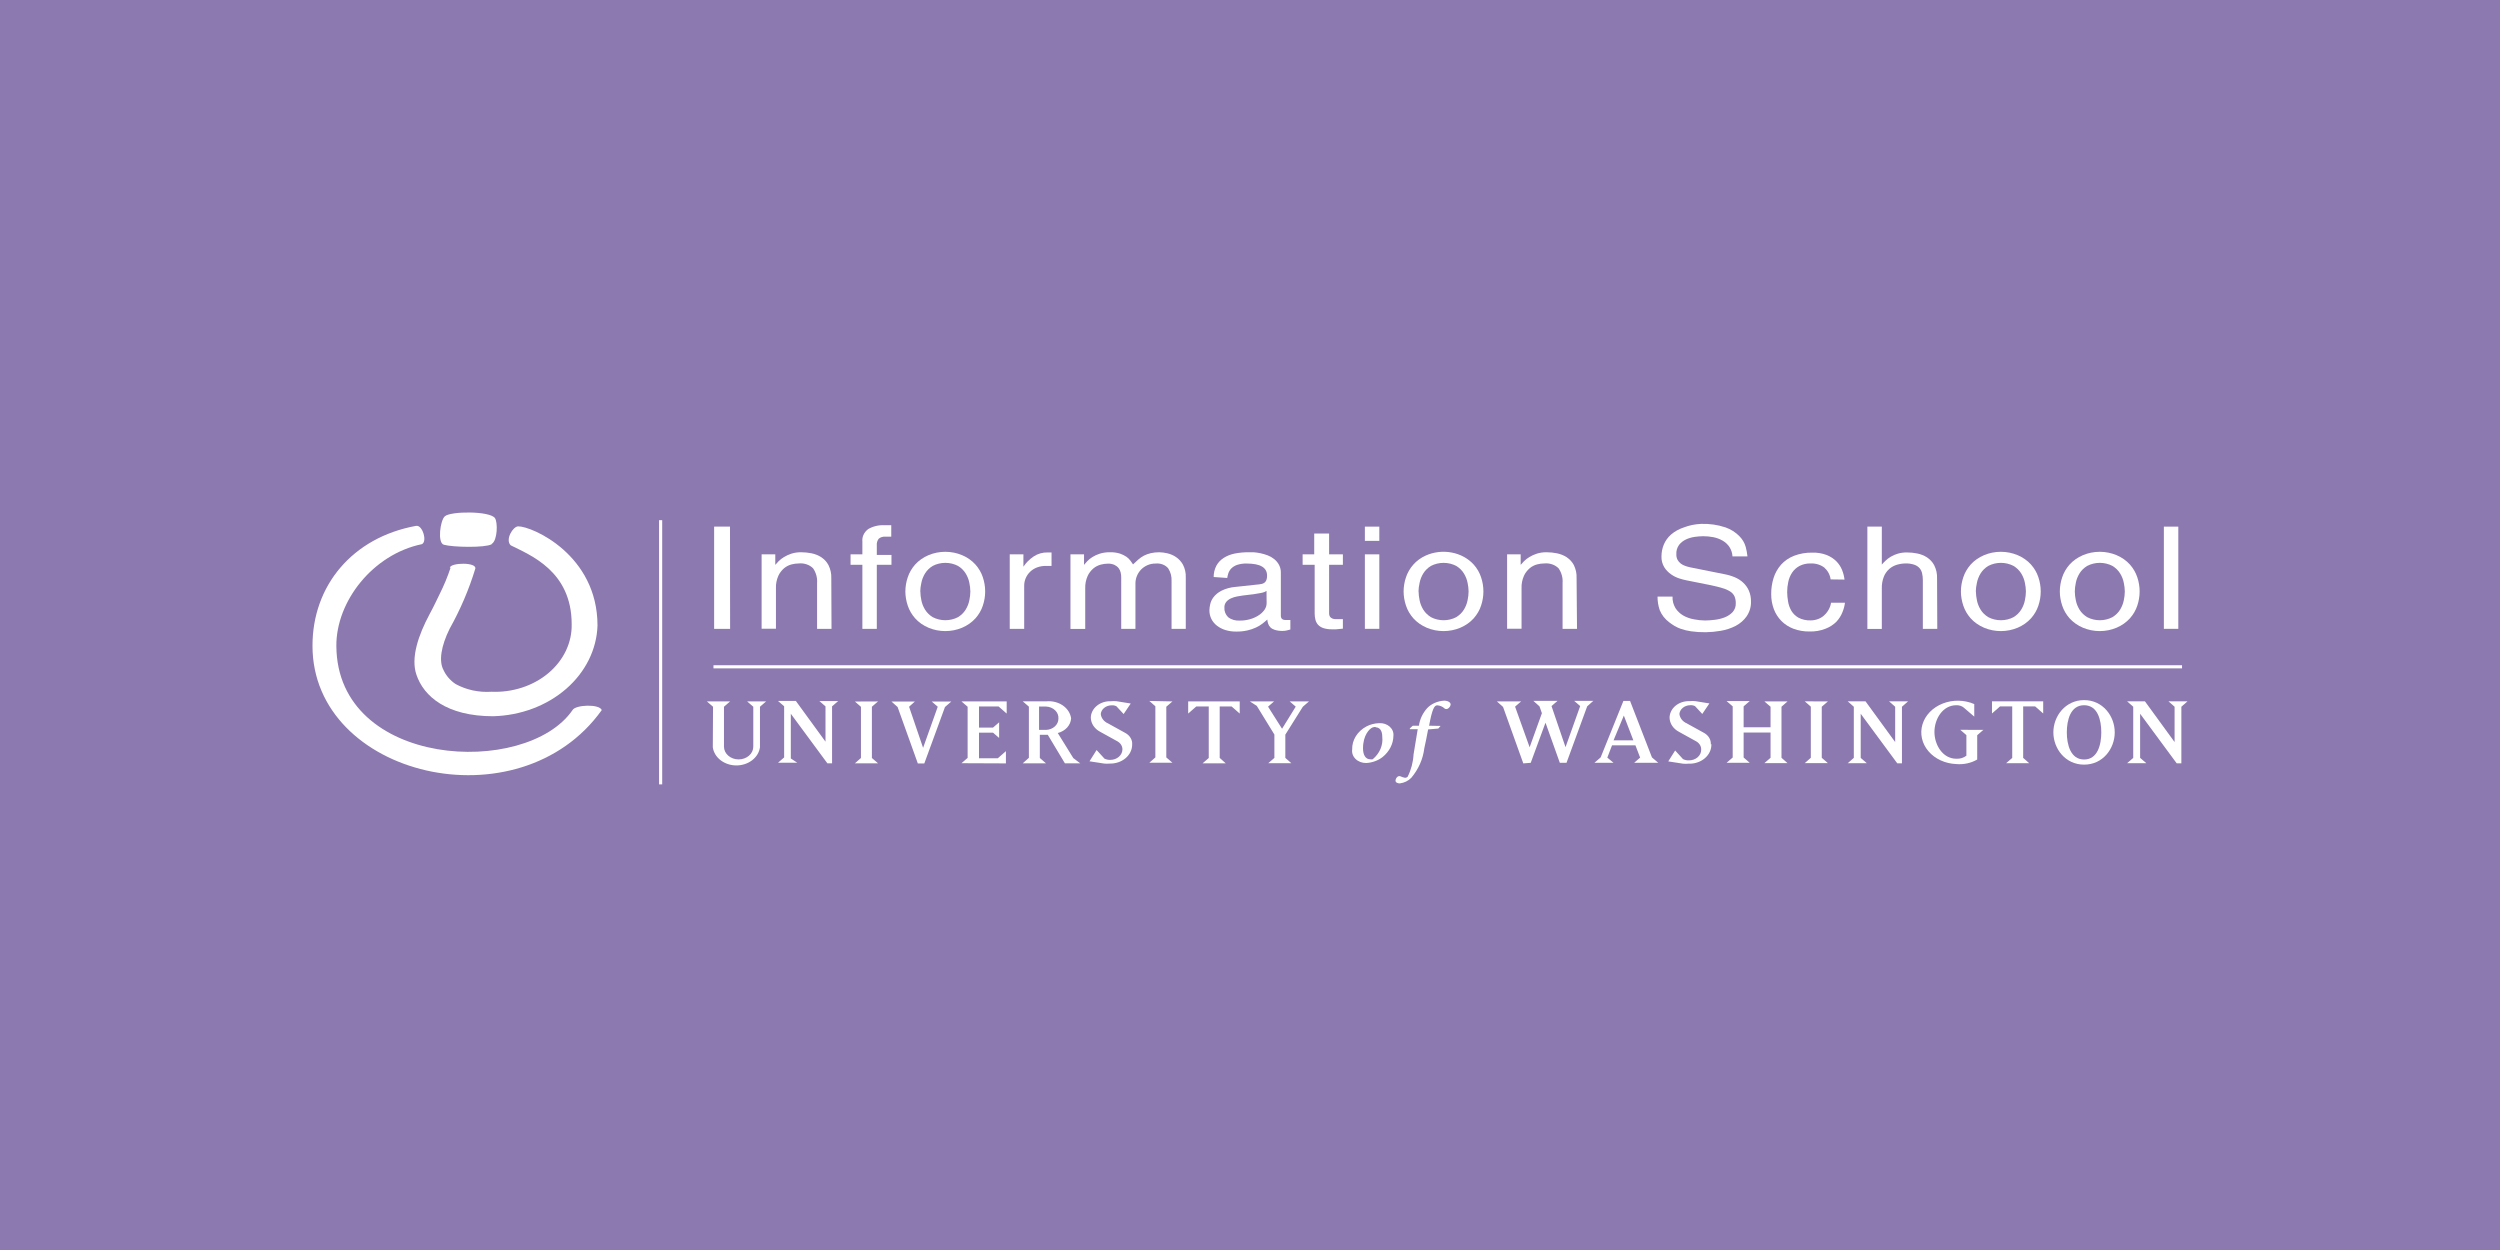 <svg width="400" height="200" viewBox="0 0 400 200" fill="none" xmlns="http://www.w3.org/2000/svg">
<rect width="400" height="200" fill="#8C79B0"/>
<g filter="url(#filter0_d)">
<path d="M2.556 16.353H0V0H2.538L2.556 16.353Z" transform="translate(114.261 80.261)" fill="white"/>
<path d="M11.186 12.254H8.875V4.92C8.939 4.104 8.719 3.289 8.245 2.582C7.965 2.295 7.607 2.073 7.204 1.935C6.801 1.797 6.365 1.748 5.934 1.792C5.549 1.796 5.166 1.848 4.796 1.944C4.35 2.063 3.942 2.271 3.606 2.551C3.203 2.896 2.887 3.31 2.678 3.766C2.4 4.395 2.269 5.066 2.293 5.74V12.239H0V0.335H2.188V2.02C2.305 1.868 2.48 1.676 2.713 1.443C2.966 1.19 3.254 0.965 3.571 0.775C3.939 0.549 4.339 0.366 4.761 0.228C5.266 0.069 5.8 -0.008 6.337 0.001C6.891 0.002 7.443 0.058 7.982 0.168C8.546 0.279 9.077 0.491 9.54 0.79C10.039 1.122 10.435 1.555 10.695 2.05C11.022 2.706 11.178 3.417 11.151 4.131L11.186 12.254Z" transform="translate(121.858 84.36)" fill="white"/>
<path d="M4.201 6.339V16.588H1.891V6.339H0V4.669H1.891V2.619C1.854 2.248 1.919 1.874 2.08 1.528C2.241 1.183 2.494 0.875 2.818 0.63C3.596 0.174 4.525 -0.045 5.462 0.008H5.969H6.512V1.845H6.039H5.567C5.371 1.826 5.173 1.847 4.988 1.905C4.803 1.963 4.636 2.056 4.499 2.179C4.267 2.495 4.163 2.869 4.201 3.242V4.76H6.547V6.339H4.201Z" transform="translate(136.089 80.026)" fill="white"/>
<path d="M0 6.358C0.001 5.582 0.131 4.81 0.385 4.066C0.627 3.335 1.025 2.65 1.558 2.046C2.131 1.409 2.864 0.893 3.701 0.539C4.538 0.184 5.458 0 6.389 0C7.321 0 8.24 0.184 9.078 0.539C9.915 0.893 10.648 1.409 11.221 2.046C11.754 2.65 12.152 3.335 12.393 4.066C12.895 5.553 12.895 7.134 12.393 8.621C12.152 9.352 11.754 10.037 11.221 10.64C10.648 11.277 9.915 11.793 9.078 12.148C8.24 12.502 7.321 12.687 6.389 12.687C5.458 12.687 4.538 12.502 3.701 12.148C2.864 11.793 2.131 11.277 1.558 10.64C1.025 10.037 0.627 9.352 0.385 8.621C0.134 7.886 0.004 7.125 0 6.358V6.358ZM2.398 6.358C2.405 6.822 2.458 7.284 2.556 7.74C2.658 8.271 2.859 8.784 3.151 9.258C3.445 9.736 3.865 10.147 4.376 10.458C4.986 10.778 5.685 10.947 6.398 10.947C7.111 10.947 7.81 10.778 8.42 10.458C8.931 10.147 9.351 9.736 9.645 9.258C9.937 8.784 10.138 8.271 10.24 7.74C10.338 7.284 10.391 6.822 10.398 6.358C10.391 5.895 10.338 5.433 10.24 4.977C10.138 4.446 9.937 3.933 9.645 3.458C9.351 2.981 8.931 2.57 8.42 2.259C7.81 1.939 7.111 1.769 6.398 1.769C5.685 1.769 4.986 1.939 4.376 2.259C3.865 2.57 3.446 2.981 3.151 3.458C2.859 3.933 2.658 4.446 2.556 4.977C2.452 5.432 2.394 5.894 2.381 6.358H2.398Z" transform="translate(144.859 84.288)" fill="white"/>
<path d="M2.311 12.224H0V0.305H2.188V2.279C2.609 1.645 3.168 1.088 3.834 0.639C4.473 0.208 5.265 -0.018 6.074 0.001H6.424H6.687V2.157H5.812C5.313 2.147 4.818 2.23 4.359 2.4C3.938 2.563 3.562 2.801 3.256 3.099C2.951 3.396 2.713 3.742 2.556 4.116C2.391 4.505 2.308 4.916 2.311 5.33V12.224Z" transform="translate(161.559 84.39)" fill="white"/>
<path d="M0 0.336H2.171V2.021L2.678 1.444C2.918 1.192 3.195 0.967 3.501 0.776C3.867 0.547 4.267 0.364 4.691 0.23C5.23 0.064 5.8 -0.014 6.372 0.002C6.896 -0.01 7.418 0.062 7.912 0.215C8.29 0.34 8.645 0.514 8.963 0.731C9.219 0.909 9.439 1.125 9.61 1.369L10.013 1.945C10.293 1.672 10.573 1.414 10.853 1.171C11.121 0.934 11.421 0.725 11.746 0.549C12.085 0.375 12.45 0.242 12.831 0.154C13.282 0.05 13.747 -0.001 14.214 0.002C14.646 0.013 15.075 0.069 15.492 0.169C15.994 0.283 16.465 0.485 16.875 0.761C17.35 1.087 17.733 1.502 17.995 1.976C18.325 2.615 18.481 3.311 18.45 4.01V12.255H16.175V4.557C16.208 3.863 16.02 3.175 15.632 2.568C15.405 2.298 15.098 2.085 14.744 1.951C14.39 1.818 14.002 1.769 13.619 1.809C13.156 1.802 12.699 1.896 12.289 2.082C11.899 2.259 11.554 2.502 11.273 2.796C10.991 3.1 10.772 3.444 10.626 3.813C10.474 4.189 10.397 4.584 10.398 4.982V12.255H8.122V4.01C8.122 3.756 8.093 3.501 8.035 3.251C7.979 2.997 7.866 2.754 7.702 2.538C7.529 2.323 7.302 2.147 7.037 2.021C6.712 1.878 6.351 1.81 5.987 1.824C5.607 1.83 5.23 1.881 4.866 1.976C4.42 2.095 4.012 2.303 3.676 2.583C3.273 2.928 2.957 3.341 2.748 3.798C2.47 4.427 2.339 5.098 2.363 5.772V12.27H0V0.336Z" transform="translate(171.274 84.359)" fill="white"/>
<path d="M0.683 3.963C0.676 3.336 0.825 2.714 1.121 2.141C1.385 1.656 1.782 1.234 2.276 0.912C2.799 0.578 3.395 0.341 4.027 0.213C4.779 0.065 5.548 -0.007 6.32 0H7.072C7.432 0.03 7.789 0.08 8.14 0.152C8.536 0.233 8.923 0.345 9.296 0.486C9.682 0.631 10.037 0.831 10.346 1.079C10.7 1.358 10.981 1.701 11.168 2.084C11.355 2.467 11.445 2.88 11.431 3.295V10.143C11.431 10.614 11.676 10.842 12.201 10.842H12.551H12.954V12.36L12.376 12.512C12.155 12.567 11.924 12.593 11.694 12.588C11.277 12.596 10.862 12.539 10.468 12.421C10.194 12.338 9.947 12.197 9.751 12.011C9.587 11.843 9.468 11.646 9.401 11.434C9.328 11.216 9.281 10.992 9.261 10.766C9.033 10.978 8.77 11.206 8.49 11.419C8.176 11.661 7.829 11.87 7.457 12.041C7.019 12.243 6.555 12.401 6.075 12.512C5.503 12.637 4.914 12.699 4.324 12.694C3.729 12.704 3.136 12.622 2.574 12.451C2.07 12.298 1.606 12.061 1.208 11.753C0.825 11.453 0.521 11.085 0.315 10.675C0.1 10.233 -0.007 9.757 0 9.278C0.011 8.961 0.052 8.647 0.123 8.336C0.213 7.924 0.397 7.532 0.666 7.182C0.989 6.769 1.414 6.422 1.908 6.165C2.606 5.817 3.383 5.605 4.184 5.543L8 5.133L8.42 5.057C8.57 5.018 8.707 4.95 8.823 4.859C8.959 4.746 9.061 4.605 9.12 4.449C9.199 4.218 9.235 3.977 9.226 3.736C9.226 2.45 8.146 1.807 5.987 1.807C5.444 1.788 4.902 1.866 4.394 2.035C4.042 2.162 3.731 2.36 3.484 2.612C3.274 2.836 3.119 3.094 3.029 3.371C2.949 3.615 2.891 3.864 2.854 4.115L0.683 3.963ZM9.138 6.18L8.805 6.362C8.603 6.439 8.392 6.495 8.175 6.529L7.09 6.712L5.339 6.924L4.412 7.076C4.077 7.14 3.753 7.242 3.449 7.38C3.152 7.515 2.895 7.707 2.696 7.942C2.484 8.214 2.379 8.539 2.399 8.868C2.363 9.422 2.576 9.966 2.994 10.386C3.251 10.587 3.553 10.739 3.882 10.833C4.21 10.927 4.557 10.961 4.902 10.933C5.437 10.935 5.969 10.864 6.477 10.72C6.96 10.586 7.415 10.386 7.825 10.128C8.208 9.891 8.535 9.592 8.788 9.247C9.03 8.916 9.158 8.531 9.155 8.139L9.138 6.18Z" transform="translate(193.505 84.36)" fill="white"/>
<path d="M4.236 4.995V12.769C4.224 12.954 4.273 13.139 4.376 13.301C4.464 13.426 4.592 13.526 4.744 13.589C4.886 13.65 5.041 13.686 5.199 13.696H6.442V15.214L5.357 15.32H4.709C4.232 15.333 3.756 15.266 3.308 15.123C2.979 15.014 2.689 14.83 2.468 14.591C2.261 14.353 2.118 14.079 2.048 13.787C1.965 13.452 1.924 13.111 1.926 12.769V4.995H0V3.325H1.856V0H4.236V3.325H6.442V4.995H4.236Z" transform="translate(208.42 81.37)" fill="white"/>
<path d="M0 2.278V0H2.311V2.278H0ZM2.311 16.353H0V4.434H2.311V16.353Z" transform="translate(218.38 80.261)" fill="white"/>
<path d="M0 6.364C0.001 5.588 0.131 4.815 0.385 4.071C0.627 3.34 1.025 2.655 1.558 2.052C2.088 1.451 2.763 0.959 3.536 0.609C4.809 0.03 6.275 -0.143 7.68 0.12C9.085 0.384 10.338 1.068 11.221 2.052C11.754 2.655 12.152 3.34 12.393 4.071C12.894 5.558 12.894 7.139 12.393 8.626C12.152 9.357 11.754 10.042 11.221 10.646C10.648 11.283 9.915 11.798 9.078 12.153C8.24 12.508 7.321 12.692 6.389 12.692C5.458 12.692 4.538 12.508 3.701 12.153C2.864 11.798 2.131 11.283 1.558 10.646C1.025 10.042 0.627 9.357 0.385 8.626C0.134 7.892 0.005 7.13 0 6.364V6.364ZM2.398 6.364C2.406 6.827 2.458 7.29 2.556 7.746C2.658 8.276 2.859 8.789 3.151 9.264C3.446 9.741 3.866 10.152 4.376 10.463C4.985 10.785 5.685 10.956 6.398 10.956C7.111 10.956 7.811 10.785 8.42 10.463C8.932 10.153 9.352 9.742 9.645 9.264C9.937 8.789 10.139 8.276 10.24 7.746C10.338 7.29 10.391 6.827 10.398 6.364C10.391 5.9 10.338 5.438 10.24 4.982C10.138 4.451 9.937 3.939 9.645 3.464C9.352 2.986 8.932 2.575 8.42 2.264C7.81 1.944 7.111 1.775 6.398 1.775C5.685 1.775 4.986 1.944 4.376 2.264C3.866 2.576 3.446 2.987 3.151 3.464C2.86 3.939 2.659 4.452 2.556 4.982C2.453 5.438 2.394 5.9 2.381 6.364H2.398Z" transform="translate(224.577 84.283)" fill="white"/>
<path d="M11.186 12.254H8.875V4.92C8.94 4.103 8.72 3.289 8.245 2.582C7.965 2.295 7.607 2.073 7.204 1.935C6.801 1.797 6.365 1.748 5.934 1.792C5.549 1.797 5.166 1.848 4.796 1.944C4.356 2.064 3.954 2.272 3.624 2.551C3.22 2.896 2.904 3.31 2.696 3.766C2.417 4.395 2.287 5.066 2.311 5.74V12.239H0V0.335H2.171V2.02C2.293 1.868 2.468 1.671 2.696 1.443C2.948 1.19 3.236 0.965 3.554 0.775C3.922 0.549 4.322 0.365 4.744 0.228C5.249 0.07 5.783 -0.008 6.319 0.001C6.873 0.002 7.425 0.058 7.965 0.168C8.528 0.279 9.059 0.491 9.523 0.79C10.021 1.122 10.418 1.555 10.678 2.05C10.999 2.707 11.148 3.418 11.116 4.131L11.186 12.254Z" transform="translate(241.137 84.36)" fill="white"/>
<path d="M11.991 5.214C11.967 4.682 11.799 4.162 11.501 3.696C11.229 3.287 10.852 2.939 10.398 2.679C9.945 2.419 9.441 2.234 8.91 2.132C8.382 2.03 7.842 1.979 7.3 1.98C6.848 1.986 6.397 2.021 5.952 2.087C5.462 2.153 4.988 2.292 4.552 2.497C4.11 2.705 3.732 3.001 3.449 3.362C3.124 3.816 2.971 4.347 3.011 4.88C2.997 5.183 3.063 5.484 3.204 5.761C3.326 5.986 3.498 6.187 3.711 6.353C3.924 6.514 4.167 6.643 4.429 6.733C4.691 6.825 4.96 6.901 5.234 6.961L10.626 8.039C11.232 8.148 11.819 8.321 12.376 8.555C13.412 8.993 14.214 9.76 14.617 10.696C14.848 11.24 14.961 11.816 14.95 12.396C14.987 13.242 14.744 14.08 14.249 14.81C13.814 15.43 13.213 15.951 12.499 16.329C11.757 16.708 10.946 16.975 10.101 17.118C8.538 17.391 6.93 17.417 5.357 17.194C4.812 17.115 4.278 16.988 3.764 16.815C3.374 16.681 3.004 16.508 2.661 16.299C2.399 16.139 2.148 15.966 1.908 15.782C1.196 15.256 0.658 14.575 0.35 13.808C0.111 13.104 -0.007 12.372 0 11.637H2.398C2.369 12.28 2.532 12.918 2.871 13.489C3.17 13.956 3.589 14.357 4.096 14.659C4.627 14.964 5.222 15.176 5.847 15.281C6.421 15.396 7.008 15.457 7.597 15.463C8.113 15.458 8.628 15.422 9.138 15.357C9.694 15.294 10.237 15.162 10.748 14.962C11.237 14.771 11.668 14.486 12.009 14.127C12.369 13.719 12.549 13.213 12.516 12.7C12.528 12.334 12.463 11.968 12.324 11.622C12.191 11.323 11.967 11.06 11.676 10.863C11.301 10.617 10.881 10.427 10.433 10.301C9.92 10.139 9.278 9.977 8.508 9.815L4.639 9.041C4.247 8.962 3.861 8.861 3.484 8.737C3.008 8.582 2.565 8.362 2.171 8.084C1.73 7.773 1.362 7.391 1.086 6.961C0.76 6.418 0.603 5.811 0.63 5.199C0.631 4.563 0.755 3.932 0.998 3.332C1.243 2.729 1.638 2.179 2.153 1.722C2.73 1.222 3.422 0.834 4.184 0.583C5.063 0.244 6.006 0.048 6.967 0.007C8.299 -0.039 9.627 0.152 10.871 0.568C11.715 0.866 12.466 1.335 13.059 1.935C13.57 2.439 13.931 3.043 14.109 3.696C14.243 4.196 14.337 4.703 14.389 5.214H11.991Z" transform="translate(265.206 79.814)" fill="white"/>
<path d="M9.506 4.285C9.422 3.579 9.071 2.917 8.508 2.402C7.897 1.934 7.098 1.694 6.285 1.734C5.67 1.721 5.064 1.858 4.534 2.129C4.051 2.39 3.648 2.749 3.362 3.176C3.049 3.646 2.836 4.16 2.731 4.695C2.613 5.22 2.555 5.754 2.556 6.289C2.559 6.797 2.606 7.305 2.696 7.807C2.777 8.336 2.961 8.85 3.239 9.326C3.505 9.768 3.896 10.144 4.377 10.419C4.958 10.719 5.627 10.867 6.302 10.844C7.08 10.846 7.828 10.585 8.385 10.115C9.036 9.548 9.454 8.812 9.576 8.02H11.799C11.738 8.538 11.602 9.048 11.396 9.538C11.18 10.089 10.854 10.603 10.434 11.056C9.953 11.538 9.355 11.922 8.683 12.18C7.887 12.494 7.019 12.645 6.145 12.62C5.255 12.635 4.372 12.485 3.554 12.18C2.813 11.895 2.156 11.469 1.629 10.935C1.086 10.377 0.676 9.732 0.421 9.037C0.133 8.262 -0.009 7.452 0.001 6.638C-0.01 5.761 0.119 4.888 0.386 4.042C0.623 3.279 1.027 2.562 1.576 1.931C2.119 1.326 2.821 0.841 3.624 0.519C4.554 0.159 5.564 -0.018 6.582 0.003C7.37 -0.021 8.154 0.108 8.876 0.382C9.472 0.622 10.004 0.968 10.434 1.4C10.837 1.811 11.146 2.285 11.344 2.797C11.54 3.288 11.67 3.798 11.729 4.315L9.506 4.285Z" transform="translate(283.393 84.419)" fill="white"/>
<path d="M11.186 16.353H8.875V8.564C8.878 8.191 8.837 7.82 8.752 7.455C8.687 7.153 8.543 6.867 8.332 6.62C8.111 6.382 7.821 6.198 7.492 6.089C7.062 5.947 6.604 5.88 6.144 5.891C5.674 5.893 5.207 5.96 4.761 6.089C4.293 6.225 3.867 6.453 3.519 6.757C3.126 7.106 2.827 7.526 2.643 7.987C2.405 8.592 2.292 9.23 2.311 9.869V16.368H0V0H2.311V6.073C2.462 5.891 2.661 5.684 2.906 5.451C3.157 5.212 3.439 4.998 3.746 4.813C4.092 4.608 4.469 4.445 4.866 4.327C5.34 4.19 5.837 4.123 6.337 4.13C6.891 4.131 7.443 4.187 7.982 4.297C8.546 4.408 9.077 4.62 9.54 4.919C10.039 5.251 10.436 5.684 10.695 6.18C11.022 6.836 11.178 7.546 11.151 8.26L11.186 16.353Z" transform="translate(298.78 80.261)" fill="white"/>
<path d="M0 6.358C0.001 5.582 0.131 4.81 0.385 4.066C0.627 3.335 1.025 2.65 1.558 2.046C2.131 1.409 2.864 0.893 3.701 0.539C4.538 0.184 5.458 0 6.389 0C7.321 0 8.24 0.184 9.078 0.539C9.915 0.893 10.648 1.409 11.221 2.046C11.754 2.65 12.152 3.335 12.393 4.066C12.894 5.553 12.894 7.133 12.393 8.621C12.152 9.352 11.754 10.037 11.221 10.64C10.648 11.277 9.915 11.793 9.078 12.148C8.24 12.502 7.321 12.687 6.389 12.687C5.458 12.687 4.538 12.502 3.701 12.148C2.864 11.793 2.131 11.277 1.558 10.64C1.025 10.037 0.627 9.352 0.385 8.621C0.134 7.886 0.005 7.125 0 6.358V6.358ZM2.398 6.358C2.405 6.822 2.458 7.284 2.556 7.74C2.658 8.271 2.859 8.784 3.151 9.258C3.445 9.736 3.865 10.147 4.376 10.458C4.985 10.78 5.685 10.95 6.398 10.95C7.111 10.95 7.811 10.78 8.42 10.458C8.931 10.147 9.351 9.736 9.645 9.258C9.938 8.784 10.139 8.271 10.24 7.74C10.338 7.284 10.391 6.822 10.398 6.358C10.391 5.895 10.338 5.433 10.24 4.977C10.139 4.446 9.937 3.933 9.645 3.458C9.351 2.981 8.931 2.57 8.42 2.259C7.81 1.939 7.111 1.769 6.398 1.769C5.685 1.769 4.986 1.939 4.376 2.259C3.865 2.57 3.445 2.981 3.151 3.458C2.859 3.933 2.658 4.446 2.556 4.977C2.452 5.432 2.393 5.894 2.381 6.358H2.398Z" transform="translate(313.747 84.288)" fill="white"/>
<path d="M0 6.358C0.001 5.582 0.131 4.81 0.385 4.066C0.627 3.335 1.025 2.65 1.558 2.046C2.131 1.409 2.864 0.893 3.701 0.539C4.538 0.184 5.458 0 6.389 0C7.321 0 8.24 0.184 9.078 0.539C9.915 0.893 10.648 1.409 11.221 2.046C11.754 2.65 12.152 3.335 12.393 4.066C12.894 5.553 12.894 7.133 12.393 8.621C12.152 9.352 11.754 10.037 11.221 10.64C10.648 11.277 9.915 11.793 9.078 12.148C8.24 12.502 7.321 12.687 6.389 12.687C5.458 12.687 4.538 12.502 3.701 12.148C2.864 11.793 2.131 11.277 1.558 10.64C1.025 10.037 0.627 9.352 0.385 8.621C0.134 7.886 0.005 7.125 0 6.358V6.358ZM2.398 6.358C2.405 6.822 2.458 7.284 2.556 7.74C2.657 8.271 2.858 8.784 3.151 9.258C3.445 9.736 3.865 10.147 4.376 10.458C4.985 10.78 5.685 10.95 6.398 10.95C7.111 10.95 7.811 10.78 8.42 10.458C8.931 10.147 9.351 9.736 9.645 9.258C9.937 8.784 10.139 8.271 10.24 7.74C10.338 7.284 10.391 6.822 10.398 6.358C10.391 5.895 10.338 5.433 10.24 4.977C10.139 4.446 9.937 3.933 9.645 3.458C9.351 2.981 8.931 2.57 8.42 2.259C7.81 1.939 7.111 1.769 6.398 1.769C5.685 1.769 4.986 1.939 4.376 2.259C3.865 2.57 3.445 2.981 3.151 3.458C2.859 3.933 2.658 4.446 2.556 4.977C2.458 5.433 2.405 5.895 2.398 6.358V6.358Z" transform="translate(329.572 84.288)" fill="white"/>
<path d="M2.311 16.353H0V0H2.311V16.353Z" transform="translate(346.219 80.261)" fill="white"/>
<path fill-rule="evenodd" clip-rule="evenodd" d="M5.657 6.605C5.867 5.77 9.998 5.724 9.736 6.772C8.732 10.078 7.36 13.292 5.639 16.368C4.239 19.192 3.889 21.576 4.642 22.973C5.04 23.858 5.705 24.634 6.567 25.22C8.271 26.159 10.278 26.596 12.291 26.465C13.969 26.538 15.646 26.311 17.219 25.798C18.791 25.285 20.225 24.498 21.432 23.484C22.638 22.47 23.592 21.252 24.233 19.905C24.874 18.558 25.188 17.111 25.157 15.654C25.157 7.136 18.506 4.601 15.407 3.037C14.479 2.156 15.74 0 16.615 0C18.838 0 29.289 4.555 29.289 15.867C29.17 19.679 27.373 23.307 24.268 26.006C21.162 28.705 16.983 30.271 12.589 30.382C5.132 30.382 1.491 27.179 0.336 23.793C-0.645 21.044 0.668 17.34 2.401 14.09C3.276 12.466 3.434 12.041 4.029 10.841C4.719 9.469 5.304 8.059 5.78 6.62" transform="translate(66.312 80.216)" fill="white"/>
<path fill-rule="evenodd" clip-rule="evenodd" d="M8.258 5.086C7.208 5.662 2.096 5.571 0.626 5.161C-0.46 4.873 0.048 1.199 0.783 0.606C1.711 -0.229 7.925 -0.259 8.783 0.88C9.273 1.548 9.203 4.509 8.275 5.025" transform="translate(70.398 78)" fill="white"/>
<path fill-rule="evenodd" clip-rule="evenodd" d="M3.816 19.249C3.956 38.806 34.187 40.263 41.609 29.483C42.065 28.633 45.898 28.466 46.283 29.483C33.049 48.022 3.55861e-05 40.111 3.55861e-05 19.219C-0.017 9.547 6.424 1.864 16.56 0.012C17.61 -0.201 18.415 2.562 17.488 2.942C9.698 4.552 3.764 12.052 3.816 19.249" transform="translate(50 80.128)" fill="white"/>
<path d="M0 0H234.969" transform="translate(114.156 102.688)" stroke="white" stroke-width="0.5"/>
<path d="M0 0V42.271" transform="translate(105.701 79.229)" stroke="white" stroke-width="0.5"/>
<path d="M200.537 4.661L201.517 5.512V8.806C201.299 8.975 201.044 9.105 200.768 9.189C200.491 9.272 200.199 9.307 199.907 9.292C197.719 9.292 196.406 7.06 196.406 5.011C196.406 2.961 197.701 0.729 199.907 0.729C200.149 0.718 200.392 0.755 200.616 0.837C200.84 0.918 201.04 1.042 201.202 1.2L202.777 2.551V0.547C201.998 0.206 201.141 0.021 200.268 0.005C199.396 -0.01 198.53 0.143 197.736 0.456C196.941 0.768 196.236 1.23 195.674 1.809C195.112 2.388 194.707 3.069 194.488 3.802C194.268 4.534 194.241 5.3 194.408 6.043C194.574 6.786 194.93 7.488 195.45 8.096C195.97 8.704 196.64 9.203 197.411 9.557C198.182 9.912 199.035 10.111 199.907 10.143C201.085 10.247 202.268 9.989 203.25 9.414V5.527L204.23 4.677L200.537 4.661ZM175.662 0.106L176.625 0.957V9.141L175.662 9.991H179.356L178.376 9.141V0.972L179.356 0.121L175.662 0.106ZM165.877 5.102H170.183V9.141L169.203 9.991H172.896L171.934 9.141V0.972L172.896 0.121H169.203L170.183 0.972V4.251H165.877V0.911L166.857 0.061H163.146L164.126 0.911V9.095L163.146 9.945H166.857L165.877 9.095V5.102ZM160.625 7C160.651 6.633 160.563 6.268 160.368 5.942C160.174 5.615 159.882 5.341 159.523 5.147L156.774 3.629C156.445 3.484 156.165 3.269 155.959 3.003C155.754 2.737 155.631 2.43 155.602 2.111C155.641 1.732 155.843 1.38 156.167 1.124C156.491 0.868 156.914 0.727 157.352 0.729C157.615 0.709 157.879 0.762 158.105 0.881L159.26 2.126L160.398 0.44L158.14 0.076C157.843 0.045 157.544 0.045 157.247 0.076C156.832 0.06 156.418 0.116 156.029 0.242C155.64 0.368 155.285 0.561 154.984 0.809C154.683 1.057 154.443 1.356 154.278 1.686C154.114 2.017 154.028 2.373 154.026 2.733C154.038 3.191 154.184 3.639 154.45 4.035C154.717 4.431 155.095 4.761 155.549 4.995L158.297 6.514C158.543 6.654 158.744 6.846 158.882 7.072C159.019 7.297 159.089 7.549 159.085 7.804C159.095 8.033 159.05 8.262 158.955 8.475C158.859 8.689 158.714 8.883 158.529 9.047C158.344 9.21 158.122 9.339 157.878 9.426C157.633 9.512 157.371 9.555 157.107 9.55C156.783 9.561 156.461 9.492 156.179 9.353L154.919 7.971L153.816 9.717L156.179 10.082C156.464 10.11 156.752 10.11 157.037 10.082C157.522 10.103 158.006 10.037 158.46 9.887C158.914 9.737 159.326 9.507 159.672 9.212C160.018 8.916 160.289 8.562 160.468 8.17C160.647 7.779 160.731 7.36 160.713 6.939L160.625 7ZM146.709 2.384L148.232 6.347H145.064L146.709 2.384ZM144.066 9.11L144.819 7.151H148.565L149.317 9.11L148.355 9.945H152.223L151.208 9.08L147.707 0.046H146.639L142.998 9.08L142 9.945H145.064L144.066 9.11ZM131.812 9.945L134.175 3.523L136.469 9.945H137.536L140.845 0.911L141.825 0.03H138.762L139.725 0.865L137.379 7.44L135.138 0.865L136.101 0.03H132.232L133.213 0.911L133.598 2.004L131.637 7.455L129.309 0.957L130.272 0.121H126.403L127.384 1.002L130.622 10.036L131.812 9.945ZM115.55 4.008C116.04 1.336 116.39 0.744 116.846 0.744C117.296 0.773 117.717 0.953 118.018 1.245C118.096 1.309 118.2 1.345 118.307 1.345C118.415 1.345 118.518 1.309 118.596 1.245C118.709 1.168 118.803 1.071 118.873 0.962C118.942 0.852 118.985 0.732 118.999 0.607C118.999 0.273 118.561 0 117.948 0C117.43 0.03 116.924 0.15 116.461 0.353C115.998 0.557 115.587 0.839 115.253 1.184C114.521 2.003 114.061 2.98 113.922 4.008H112.942L112.469 4.434V4.57H113.73C113.52 5.785 113.345 6.863 113.065 8.594C113.001 9.828 112.681 11.042 112.119 12.177C112.069 12.227 112.007 12.268 111.938 12.297C111.869 12.326 111.793 12.342 111.717 12.344C111.453 12.297 111.199 12.215 110.964 12.101C110.881 12.071 110.79 12.064 110.702 12.08C110.615 12.096 110.535 12.136 110.474 12.192C110.293 12.357 110.188 12.573 110.176 12.8C110.176 13.119 110.579 13.24 110.859 13.24C111.586 13.147 112.248 12.822 112.714 12.329C113.866 10.95 114.578 9.331 114.78 7.637C115.008 6.65 115.165 5.785 115.393 4.601L117.021 4.464L117.388 4.039L115.55 4.008ZM106.99 4.267C107.638 4.267 108.058 4.768 108.058 5.785C108.134 6.447 108.034 7.115 107.767 7.739C107.501 8.362 107.073 8.925 106.518 9.383C106.39 9.4 106.26 9.4 106.133 9.383C105.397 9.383 104.977 8.7 104.977 7.622C104.977 5.512 106.028 4.464 106.518 4.282C106.673 4.226 106.84 4.2 107.008 4.206L106.99 4.267ZM107.55 3.599C106.84 3.62 106.147 3.798 105.537 4.115C104.817 4.502 104.226 5.047 103.823 5.694C103.421 6.342 103.221 7.069 103.244 7.804C103.204 8.08 103.232 8.36 103.328 8.624C103.424 8.889 103.584 9.133 103.799 9.339C104.013 9.546 104.276 9.709 104.57 9.819C104.864 9.929 105.182 9.982 105.502 9.976C106.462 9.92 107.374 9.588 108.093 9.034C108.639 8.596 109.076 8.065 109.377 7.475C109.678 6.885 109.837 6.248 109.844 5.603C109.869 5.338 109.829 5.071 109.725 4.821C109.622 4.571 109.457 4.343 109.243 4.153C109.029 3.963 108.77 3.815 108.484 3.719C108.198 3.623 107.891 3.582 107.585 3.599H107.55ZM87.98 0.835L90.798 5.421V9.156L89.818 10.006H93.511L92.549 9.156V5.436L95.35 0.972L96.33 0.121H93.249L94.212 0.957L92.024 4.494L89.783 0.957L90.746 0.121H86.877L87.98 0.835ZM82.046 9.156V0.926H83.954L85.249 2.065V0.121H77.004V2.065L78.3 0.926H80.295V9.171L79.315 10.021H83.008L82.046 9.156ZM70.79 0.046L71.753 0.896V9.08L70.79 9.93H74.484L73.503 9.08V0.972L74.484 0.121L70.79 0.046ZM68.042 7.015C68.07 6.648 67.982 6.282 67.787 5.956C67.593 5.629 67.3 5.355 66.939 5.162L64.191 3.644C63.862 3.499 63.581 3.284 63.376 3.018C63.17 2.752 63.047 2.445 63.018 2.126C63.057 1.747 63.259 1.395 63.583 1.139C63.907 0.884 64.33 0.742 64.768 0.744C65.031 0.724 65.295 0.777 65.521 0.896L66.676 2.141L67.814 0.456L65.556 0.091C65.26 0.059 64.96 0.059 64.663 0.091C64.249 0.073 63.834 0.127 63.444 0.251C63.054 0.375 62.697 0.567 62.395 0.813C62.092 1.06 61.85 1.357 61.684 1.687C61.517 2.017 61.429 2.373 61.425 2.733C61.437 3.191 61.583 3.639 61.849 4.035C62.116 4.431 62.494 4.761 62.948 4.995L65.696 6.514C65.942 6.654 66.143 6.846 66.281 7.072C66.418 7.297 66.488 7.549 66.484 7.804C66.479 8.249 66.272 8.674 65.909 8.986C65.545 9.299 65.053 9.475 64.541 9.475C64.216 9.485 63.895 9.416 63.613 9.277L62.353 7.895L61.215 9.702L63.578 10.067C63.863 10.095 64.151 10.095 64.436 10.067C64.906 10.079 65.374 10.009 65.812 9.861C66.25 9.713 66.649 9.49 66.986 9.205C67.322 8.92 67.589 8.579 67.771 8.203C67.952 7.827 68.044 7.423 68.042 7.015V7.015ZM53.145 0.941H54.283C54.557 0.955 54.825 1.015 55.071 1.119C55.318 1.222 55.539 1.367 55.721 1.545C55.903 1.723 56.043 1.93 56.133 2.155C56.222 2.379 56.26 2.617 56.243 2.855C56.253 3.32 56.054 3.77 55.688 4.11C55.322 4.45 54.818 4.653 54.283 4.677H53.145V0.941ZM58.624 9.186L56.138 5.178C56.732 5.027 57.257 4.719 57.64 4.297C58.023 3.875 58.244 3.36 58.274 2.824C58.16 2.014 57.683 1.274 56.946 0.766C56.209 0.257 55.272 0.021 54.335 0.106H50.537L51.517 0.957V9.141L50.537 10.021H54.248L53.268 9.171V5.466H54.545L57.276 10.021H59.727L58.624 9.186ZM47.841 10.036V8.078L46.546 9.216H43.535V5.117H45.776L46.756 5.967V3.462L45.776 4.312H43.535V0.926H46.668L47.964 2.065V0.121H40.734L41.714 0.972V9.156L40.734 10.006L47.841 10.036ZM33.277 0.137H29.531L30.511 1.017L33.75 10.052H34.782L38.091 1.017L39.106 0.137H35.973L36.935 0.972L34.59 7.546L32.349 0.972L33.277 0.137ZM23.684 0.137L24.647 0.987V9.171L23.684 10.021H27.378L26.398 9.171V0.972L27.378 0.121L23.684 0.137ZM13.426 9.247V2.095L19.273 10.021H20.026V0.911L21.006 0.061H17.995L18.975 0.911V6.559L14.232 0.046H11.378L12.358 0.896V9.08L11.378 9.93H14.459L13.426 9.247ZM0.945 7.455C1.054 8.256 1.499 8.995 2.194 9.531C2.889 10.067 3.787 10.363 4.718 10.363C5.648 10.363 6.546 10.067 7.241 9.531C7.936 8.995 8.381 8.256 8.49 7.455V0.972L9.47 0.121H6.442L7.422 0.972V7.364C7.422 7.904 7.175 8.421 6.735 8.803C6.295 9.184 5.699 9.399 5.076 9.399C4.454 9.399 3.858 9.184 3.418 8.803C2.978 8.421 2.731 7.904 2.731 7.364V0.972L3.711 0.121H0L0.98 0.972L0.945 7.455Z" transform="translate(113.105 108.107)" fill="white"/>
<path d="M2.083 9.049V1.989L7.93 9.915H8.682V0.865L9.663 0H6.617L7.597 0.865V6.514L2.853 0H0L0.98 0.865V9.049L0 9.9H3.063L2.083 9.049Z" transform="translate(295.63 108.214)" fill="white"/>
<path d="M2.083 9.049V1.989L7.93 9.915H8.682V0.865L9.663 0H6.617L7.597 0.865V6.514L2.853 0H0L0.98 0.865V9.049L0 9.9H3.081L2.083 9.049Z" transform="translate(340.337 108.214)" fill="white"/>
<path d="M4.989 9.049V0.805H6.897L8.192 1.944V0H0V1.944L1.295 0.805H3.238V9.049L2.258 9.9H5.952L4.989 9.049Z" transform="translate(318.719 108.214)" fill="white"/>
<path d="M2.153 5.162C2.153 3.204 2.731 0.82 4.919 0.82C7.107 0.82 7.667 3.204 7.667 5.162C7.667 7.121 7.09 9.505 4.919 9.505C2.748 9.505 2.153 7.121 2.153 5.162ZM0 5.162C0 7.744 1.891 10.325 4.919 10.325C7.947 10.325 9.82 7.744 9.82 5.162C9.82 2.581 7.93 0 4.919 0C1.908 0 0 2.581 0 5.162Z" transform="translate(328.539 108.017)" fill="white"/>
</g>
<defs>
<filter id="filter0_d" x="46" y="78" width="308" height="51.5" filterUnits="userSpaceOnUse" color-interpolation-filters="sRGB">
<feFlood flood-opacity="0" result="BackgroundImageFix"/>
<feColorMatrix in="SourceAlpha" type="matrix" values="0 0 0 0 0 0 0 0 0 0 0 0 0 0 0 0 0 0 255 0"/>
<feOffset dy="4"/>
<feGaussianBlur stdDeviation="2"/>
<feColorMatrix type="matrix" values="0 0 0 0 0 0 0 0 0 0 0 0 0 0 0 0 0 0 0.25 0"/>
<feBlend mode="normal" in2="BackgroundImageFix" result="effect1_dropShadow"/>
<feBlend mode="normal" in="SourceGraphic" in2="effect1_dropShadow" result="shape"/>
</filter>
</defs>
</svg>
